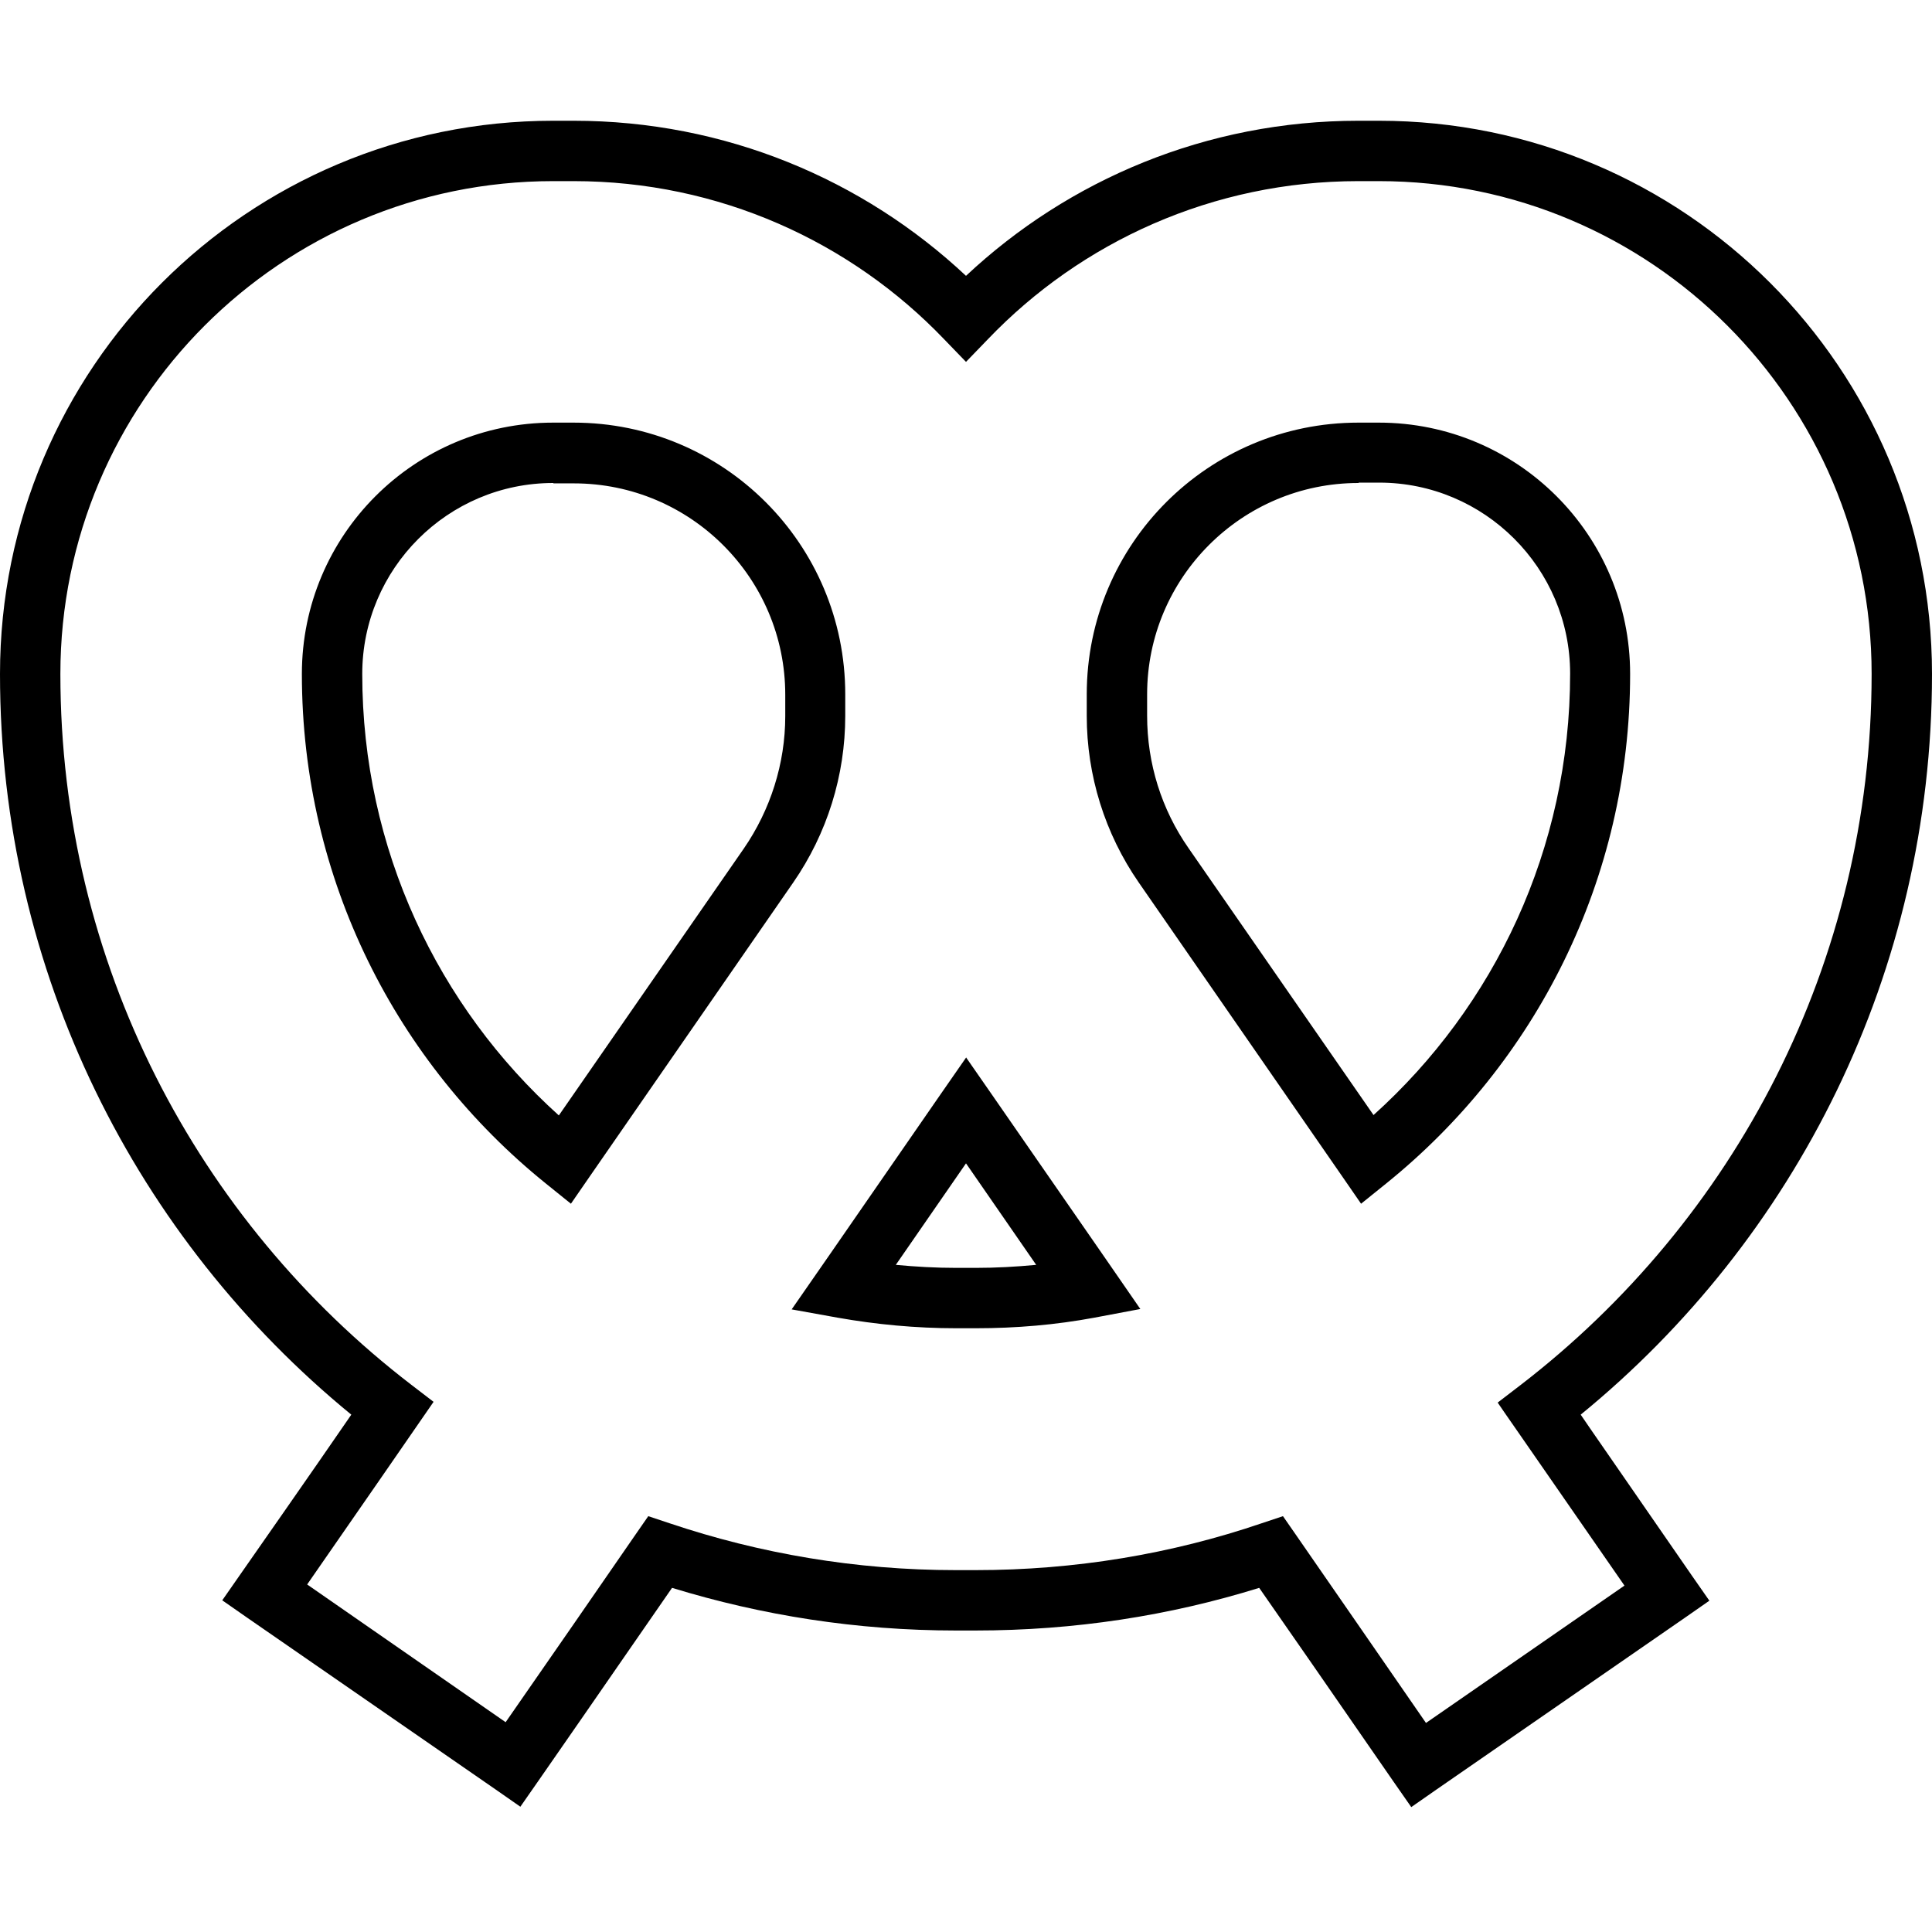 <svg fill="currentColor" xmlns="http://www.w3.org/2000/svg" viewBox="0 0 512 512"><!--! Font Awesome Pro 7.1.0 by @fontawesome - https://fontawesome.com License - https://fontawesome.com/license (Commercial License) Copyright 2025 Fonticons, Inc. --><path fill="currentColor" d="M146.6 48C74.5 48 16 106.5 16 178.6 16 255.3 52.4 323.5 108.9 366.9l6 4.6c-3.1 4.5-24.1 34.9-33.5 48.4L134 456.4c12.5-18 24-34.6 34.4-49.7l3.4-4.9 5.7 1.9c23.8 8 49.3 12.4 75.8 12.4l5.2 0c26.5 0 52-4.3 75.8-12.4l5.7-1.9 3.4 4.9c10.5 15.2 22.1 31.9 34.5 49.9l52.6-36.4c-30.8-44.5-31.3-45.1-33.6-48.5l6-4.6C459.6 323.5 496 255.3 496 178.6 496 106.5 437.5 48 365.4 48L360 48c-38.6 0-73.5 16.1-98.2 41.9l-5.8 6-5.8-6C225.5 64.1 190.6 48 152 48l-5.4 0zM0 178.6C0 97.6 65.6 32 146.6 32l5.4 0c40.2 0 76.8 15.6 104 41.1 27.2-25.5 63.8-41.1 104-41.1l5.4 0c81 0 146.6 65.6 146.6 146.6 0 79.2-36.3 149.9-93.1 196.3 1.8 2.7 11.7 16.9 29.5 42.7l4.6 6.6-6.6 4.6-65.8 45.5-6.6 4.6-4.6-6.6c-16.8-24.3-28.7-41.5-35.7-51.5-23.8 7.4-49 11.3-75.2 11.3l-5.2 0c-26.2 0-51.4-4-75.2-11.3-6.9 9.9-18.7 27.1-35.6 51.4l-4.6 6.6-6.6-4.6-65.8-45.5-6.6-4.6 4.6-6.6C81.6 391.6 91.4 377.4 93.1 374.9 36.3 328.4 0 257.8 0 178.6zm80 0c0-36.8 29.8-66.6 66.6-66.6l5.4 0c39.8 0 72 32.2 72 72l0 5.7c0 15.8-4.8 31.2-13.8 44.2l-54 78-4.9 7.1-6.7-5.4C105.2 281.8 80 233.2 80 178.6zM146.6 128c-27.9 0-50.6 22.7-50.6 50.6 0 46.4 20.1 88.2 52.1 117l49-70.7c7.1-10.3 11-22.6 11-35.1l0-5.7c0-30.9-25.1-56-56-56l-5.4 0zM360 128c-30.9 0-56 25.1-56 56l0 5.7c0 12.6 3.8 24.8 11 35.1l49 70.7c32-28.8 52.1-70.5 52.1-117 0-27.9-22.7-50.6-50.6-50.6l-5.4 0zm-72 56c0-39.8 32.2-72 72-72l5.4 0c36.8 0 66.6 29.8 66.6 66.6 0 54.6-25.2 103.2-64.6 135l-6.7 5.4-4.9-7.1-54-78c-9-13-13.8-28.4-13.8-44.2l0-5.7zm-32 96.2l6.6 9.5c26 37.5 39.2 56.6 39.6 57.2L290 349.2c-10.2 1.9-20.7 2.8-31.4 2.8l-5.2 0c-10.7 0-21.2-1-31.4-2.8l-12.2-2.2c.5-.7 13.7-19.7 39.6-57.2l6.6-9.5zm-18.6 55c5.3 .5 10.6 .8 16 .8l5.2 0c5.4 0 10.7-.3 16-.8l-18.6-26.9-18.6 26.9z"/></svg>